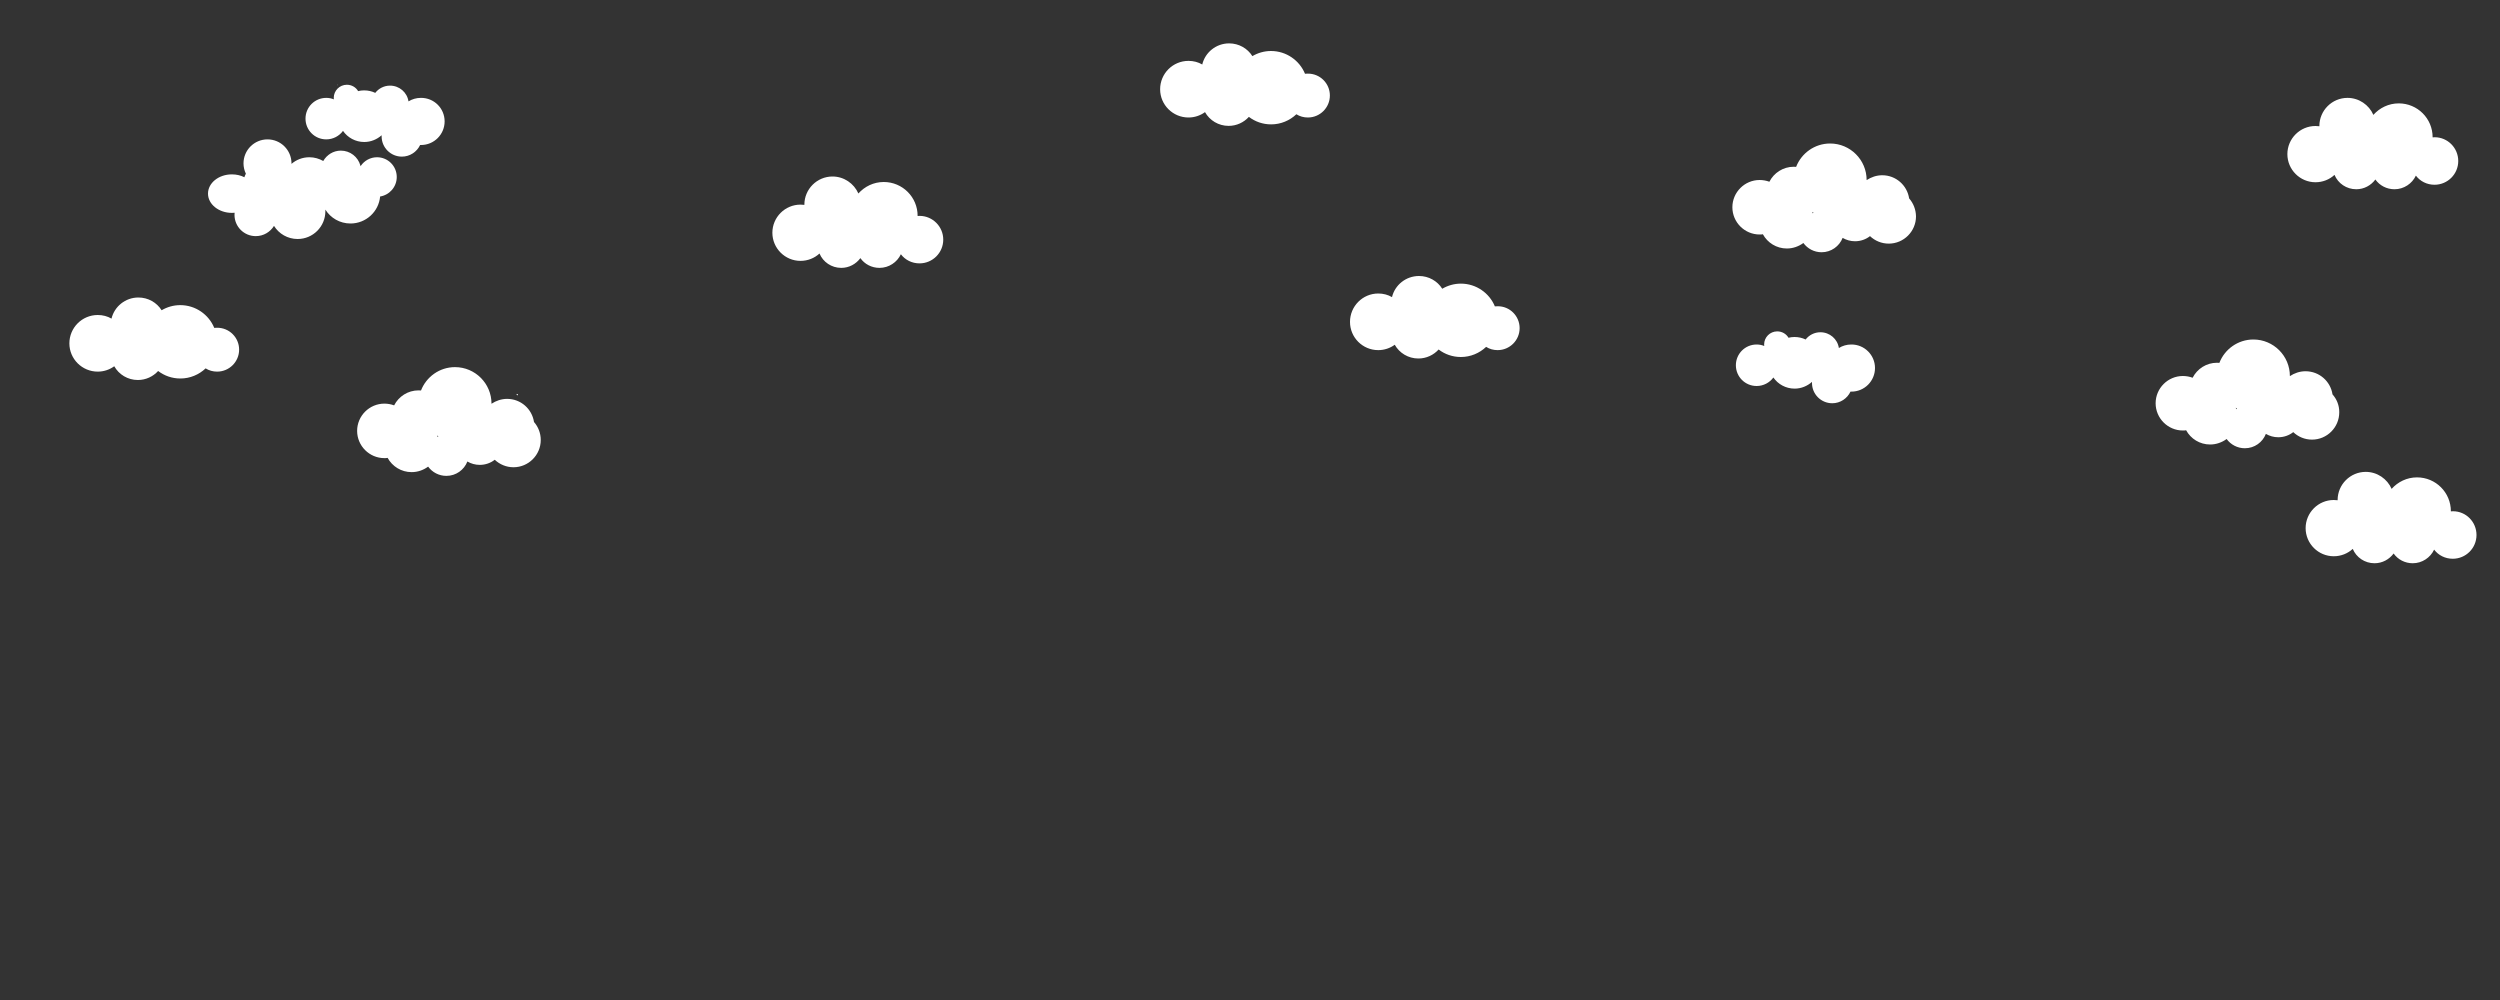 <?xml version="1.0" encoding="utf-8"?>
<!-- Generator: Adobe Illustrator 22.1.0, SVG Export Plug-In . SVG Version: 6.00 Build 0)  -->
<svg version="1.1" id="Layer_2" xmlns="http://www.w3.org/2000/svg" xmlns:xlink="http://www.w3.org/1999/xlink" x="0px" y="0px"
	 viewBox="0 0 2000 800" style="enable-background:new 0 0 2000 800;" xml:space="preserve">
<rect x="0" y="0" width="2000" height="800" fill="#333333" stroke="none"/>
<style type="text/css">
	.st0{fill:#FFFFFF;}
</style>
<g id="clouds">
	<path class="st0" d="M754.6,191.7c0,10.5-8.5,19-19,19c-6.1,0-11.5-2.8-14.9-7.3c-3,6.4-9.6,10.9-17.1,10.9c-6.3,0-11.9-3-15.3-7.8
		c-3.5,4.7-9,7.8-15.3,7.8c-7.8,0-14.6-4.7-17.4-11.5c-4,3.7-9.4,5.9-15.2,5.9c-12.4,0-22.5-10.1-22.5-22.5s10.1-22.5,22.5-22.5
		c1,0,2.1,0.1,3.1,0.2c0-0.1,0-0.2,0-0.2c0-12.4,10.1-22.5,22.5-22.5c9.2,0,17.2,5.6,20.7,13.6c5-5.6,12.2-9.2,20.3-9.2
		c15,0,27.1,12.1,27.1,27.1v0.1c0.6,0,1.1-0.1,1.7-0.1C746.2,172.8,754.6,181.3,754.6,191.7z"/>
	<path class="st0" d="M1966.6,128.8c0,10.5-8.5,19-19,19c-6.1,0-11.5-2.8-14.9-7.3c-3,6.4-9.6,10.9-17.1,10.9
		c-6.3,0-11.9-3-15.3-7.8c-3.5,4.7-9,7.8-15.3,7.8c-7.8,0-14.6-4.7-17.4-11.5c-4,3.7-9.4,5.9-15.2,5.9c-12.4,0-22.5-10.1-22.5-22.5
		s10.1-22.5,22.5-22.5c1,0,2.1,0.1,3.1,0.2c0-0.1,0-0.2,0-0.2c0-12.4,10.1-22.5,22.5-22.5c9.2,0,17.2,5.6,20.7,13.6
		c5-5.6,12.2-9.2,20.3-9.2c15,0,27.1,12.1,27.1,27.1v0.1c0.6,0,1.1-0.1,1.7-0.1C1958.1,109.8,1966.6,118.3,1966.6,128.8z"/>
	<path class="st0" d="M1981.2,428c0,10.5-8.5,19-19,19c-6.1,0-11.5-2.8-14.9-7.3c-3,6.4-9.6,10.9-17.1,10.9c-6.3,0-11.9-3-15.3-7.8
		c-3.5,4.7-9,7.8-15.3,7.8c-7.8,0-14.6-4.7-17.4-11.5c-4,3.7-9.4,5.9-15.2,5.9c-12.4,0-22.5-10.1-22.5-22.5s10.1-22.5,22.5-22.5
		c1,0,2.1,0.1,3.1,0.2c0-0.1,0-0.2,0-0.2c0-12.4,10.1-22.5,22.5-22.5c9.2,0,17.2,5.6,20.7,13.6c5-5.6,12.2-9.2,20.3-9.2
		c15,0,27.1,12.1,27.1,27.1v0.1c0.6,0,1.1-0.1,1.7-0.1C1972.8,409,1981.2,417.5,1981.2,428z"/>
	<path class="st0" d="M191.3,279.7c0,9.7-7.9,17.6-17.6,17.6c-3.4,0-6.5-0.9-9.2-2.6c-5.3,5-12.4,8.1-20.2,8.1
		c-6.7,0-12.8-2.2-17.8-6c-4,4.4-9.8,7.2-16.2,7.2c-8.1,0-15.2-4.4-18.9-11c-3.7,2.7-8.3,4.3-13.2,4.3c-12.5,0-22.7-10.1-22.7-22.6
		S65.6,252,78.2,252c4,0,7.8,1,11,2.9c2.3-9.7,11.1-16.9,21.5-16.9c7.8,0,14.7,4,18.6,10.2c4.4-2.6,9.5-4.1,14.9-4.1
		c12.2,0,22.8,7.5,27.2,18.2c0.7-0.1,1.5-0.1,2.2-0.1C183.4,262.1,191.3,270,191.3,279.7z"/>
	<path class="st0" d="M1215.7,262.5c0,9.7-7.9,17.6-17.6,17.6c-3.4,0-6.5-0.9-9.2-2.6c-5.3,5-12.4,8.1-20.2,8.1
		c-6.7,0-12.8-2.2-17.8-6c-4,4.4-9.8,7.2-16.2,7.2c-8.1,0-15.2-4.4-18.9-11c-3.7,2.7-8.3,4.3-13.2,4.3c-12.5,0-22.6-10.1-22.6-22.6
		s10.1-22.7,22.6-22.7c4,0,7.8,1,11,2.9c2.3-9.7,11.1-16.9,21.6-16.9c7.8,0,14.7,4,18.6,10.2c4.4-2.6,9.5-4.1,14.9-4.1
		c12.2,0,22.8,7.5,27.2,18.2c0.7-0.1,1.5-0.1,2.2-0.1C1207.8,244.9,1215.7,252.8,1215.7,262.5z"/>
	<path class="st0" d="M1063.9,76.4c0,9.7-7.9,17.6-17.6,17.6c-3.4,0-6.5-0.9-9.2-2.6c-5.3,5-12.4,8.1-20.2,8.1
		c-6.7,0-12.8-2.2-17.8-6c-4,4.4-9.8,7.2-16.2,7.2c-8.1,0-15.2-4.4-18.9-11c-3.7,2.7-8.3,4.3-13.2,4.3c-12.5,0-22.7-10.1-22.7-22.6
		s10.1-22.7,22.7-22.7c4,0,7.8,1,11,2.9c2.3-9.7,11.1-16.9,21.5-16.9c7.8,0,14.7,4,18.6,10.2c4.4-2.6,9.5-4.1,14.9-4.1
		c12.2,0,22.8,7.5,27.2,18.2c0.7-0.1,1.5-0.1,2.2-0.1C1056,58.8,1063.9,66.7,1063.9,76.4z"/>
	<path class="st0" d="M414.3,315.6c-0.2,0.2-0.4,0.4-0.6,0.7c-0.1-0.4-0.2-0.8-0.4-1.2C413.6,315.3,414,315.5,414.3,315.6z"/>
	<path class="st0" d="M427.2,337.6c-1.6-10.5-10.6-18.5-21.5-18.5c-4.6,0-8.9,1.5-12.5,3.9v-0.1c0-16.1-13.1-29.2-29.2-29.2
		c-12.4,0-23,7.8-27.2,18.7c-0.6-0.1-1.3-0.1-2-0.1c-8.5,0-15.9,4.9-19.5,12c-2.4-0.9-5.1-1.4-7.8-1.4c-12,0-21.8,9.8-21.8,21.8
		s9.8,21.8,21.8,21.8c0.9,0,1.8,0,2.6-0.2c3.7,6.8,10.9,11.4,19.2,11.4c5,0,9.5-1.7,13.2-4.4c3.3,4.5,8.6,7.4,14.6,7.4
		c7.7,0,14.2-4.8,16.8-11.5c2.9,1.7,6.3,2.7,9.9,2.7c4.5,0,8.7-1.5,12-4.1c3.9,3.7,9.2,6,15,6c12,0,21.8-9.8,21.8-21.8
		C432.6,346.5,430.6,341.5,427.2,337.6z M350.1,349.6c-0.1-0.4-0.2-0.8-0.4-1.2c0.3,0.2,0.7,0.4,1,0.6
		C350.6,349.1,350.4,349.4,350.1,349.6z"/>
	<path class="st0" d="M1527.3,158.7c-1.6-10.5-10.6-18.5-21.5-18.5c-4.6,0-8.9,1.5-12.5,3.9V144c0-16.1-13.1-29.2-29.2-29.2
		c-12.4,0-23,7.8-27.2,18.7c-0.6-0.1-1.3-0.1-1.9-0.1c-8.5,0-15.9,4.9-19.5,12c-2.4-0.9-5.1-1.4-7.8-1.4c-12,0-21.8,9.8-21.8,21.8
		s9.8,21.8,21.8,21.8c0.9,0,1.8,0,2.6-0.2c3.7,6.8,10.9,11.4,19.2,11.4c4.9,0,9.5-1.7,13.2-4.4c3.3,4.5,8.6,7.4,14.6,7.4
		c7.6,0,14.2-4.8,16.8-11.5c2.9,1.7,6.3,2.7,9.9,2.7c4.5,0,8.7-1.5,12-4.1c3.9,3.7,9.2,6,15,6c12,0,21.8-9.8,21.8-21.8
		C1532.7,167.6,1530.7,162.6,1527.3,158.7z M1450.2,170.7c-0.1-0.4-0.2-0.8-0.4-1.2c0.3,0.2,0.7,0.4,1,0.6
		C1450.7,170.2,1450.5,170.5,1450.2,170.7z"/>
	<path class="st0" d="M1866,315.5c-1.6-10.5-10.6-18.5-21.6-18.5c-4.6,0-8.9,1.5-12.5,3.9v-0.1c0-16.1-13.1-29.2-29.2-29.2
		c-12.4,0-23,7.8-27.2,18.7c-0.6-0.1-1.3-0.1-1.9-0.1c-8.5,0-15.9,4.9-19.5,12c-2.4-0.9-5.1-1.4-7.8-1.4c-12,0-21.8,9.8-21.8,21.8
		s9.8,21.8,21.8,21.8c0.9,0,1.8,0,2.6-0.2c3.7,6.8,10.9,11.4,19.2,11.4c4.9,0,9.5-1.7,13.2-4.4c3.3,4.5,8.6,7.4,14.6,7.4
		c7.7,0,14.2-4.8,16.8-11.5c2.9,1.7,6.3,2.7,9.9,2.7c4.5,0,8.7-1.5,12-4.1c3.9,3.7,9.2,6,15,6c12,0,21.8-9.8,21.8-21.8
		C1871.5,324.4,1869.4,319.3,1866,315.5z M1789,327.4c-0.1-0.4-0.2-0.8-0.4-1.2c0.3,0.2,0.7,0.4,1,0.6
		C1789.4,327,1789.2,327.2,1789,327.4z"/>
	<path class="st0" d="M414.3,315.6c-0.2,0.2-0.4,0.4-0.6,0.7c-0.1-0.4-0.2-0.8-0.4-1.2C413.6,315.3,414,315.5,414.3,315.6z"/>
	<path class="st0" d="M1500,294.4c0,10.4-8.4,18.9-18.9,18.9c-0.2,0-0.5,0-0.7,0c-2.6,5.5-8.2,9.3-14.6,9.3
		c-8.9,0-16.2-7.2-16.2-16.2c0-0.3,0-0.6,0-0.9c-3.7,3.3-8.6,5.4-13.9,5.4c-7,0-13.3-3.5-17-8.9c-3,4.1-7.9,6.8-13.4,6.8
		c-9.2,0-16.6-7.4-16.6-16.6s7.4-16.6,16.6-16.6c2.2,0,4.2,0.4,6.1,1.2c0-0.4-0.1-0.8-0.1-1.2c0-5.8,4.7-10.5,10.5-10.5
		c3.8,0,7.2,2,9,5.1c1.5-0.4,3.1-0.6,4.8-0.6c3.2,0,6.2,0.7,8.9,2c2.7-3.5,7-5.8,11.8-5.8c7.5,0,13.7,5.4,14.8,12.6
		c2.9-1.8,6.3-2.8,9.9-2.8C1491.5,275.5,1500,284,1500,294.4z"/>
	<path class="st0" d="M355.7,97.1c0,10.4-8.4,18.9-18.9,18.9c-0.2,0-0.5,0-0.7,0c-2.6,5.5-8.2,9.3-14.6,9.3
		c-8.9,0-16.2-7.2-16.2-16.2c0-0.3,0-0.6,0-0.9c-3.7,3.3-8.6,5.4-13.9,5.4c-7,0-13.3-3.5-17-8.9c-3,4.1-7.9,6.8-13.4,6.8
		c-9.2,0-16.6-7.4-16.6-16.6s7.4-16.6,16.6-16.6c2.2,0,4.2,0.4,6.1,1.2c0-0.4-0.1-0.8-0.1-1.2c0-5.8,4.7-10.5,10.5-10.5
		c3.8,0,7.2,2,9,5.1c1.5-0.4,3.1-0.6,4.8-0.6c3.2,0,6.2,0.7,8.9,2c2.7-3.5,7-5.8,11.8-5.8c7.5,0,13.7,5.4,14.8,12.6
		c2.9-1.8,6.3-2.8,9.9-2.8C347.3,78.2,355.7,86.7,355.7,97.1z"/>
	<path class="st0" d="M270.1,67.9c-0.1,0.1-0.2,0.3-0.3,0.4c0-0.2-0.1-0.4-0.1-0.6C269.9,67.8,270,67.8,270.1,67.9z"/>
	<path class="st0" d="M317.4,141.6c0,7.9-5.8,14.4-13.3,15.6c-1.1,12.1-11.3,21.6-23.7,21.6c-8.5,0-15.9-4.4-20.1-11.1
		c0,0.4,0,0.9,0,1.3c0,12.2-9.9,22.2-22.2,22.2c-8,0-15-4.2-18.9-10.5c-3,4.9-8.4,8.2-14.6,8.2c-9.4,0-17-7.6-17-17
		c0-0.6,0-1.1,0.1-1.7c-0.7,0.1-1.4,0.1-2.2,0.1c-10.5,0-19.1-6.9-19.1-15.4s8.5-15.4,19.1-15.4c3.7,0,7.1,0.8,10,2.3
		c0.3-1,0.7-1.9,1.2-2.8c-1.2-2.5-1.9-5.4-1.9-8.3c0-10.6,8.6-19.2,19.2-19.2c10.6,0,19.2,8.6,19.2,19.2c0,0.2,0,0.3,0,0.4
		c3.8-3.3,8.8-5.3,14.3-5.3c4,0,7.8,1.1,11.1,3c2.8-4.9,8-8.3,14.1-8.3c7.4,0,13.7,5,15.6,11.9c0.1,0.2,0.1,0.4,0.1,0.6
		c0.1-0.1,0.2-0.3,0.3-0.4c2.8-4.1,7.6-6.8,12.9-6.8C310.3,125.8,317.4,132.8,317.4,141.6z"/>
</g>
</svg>
